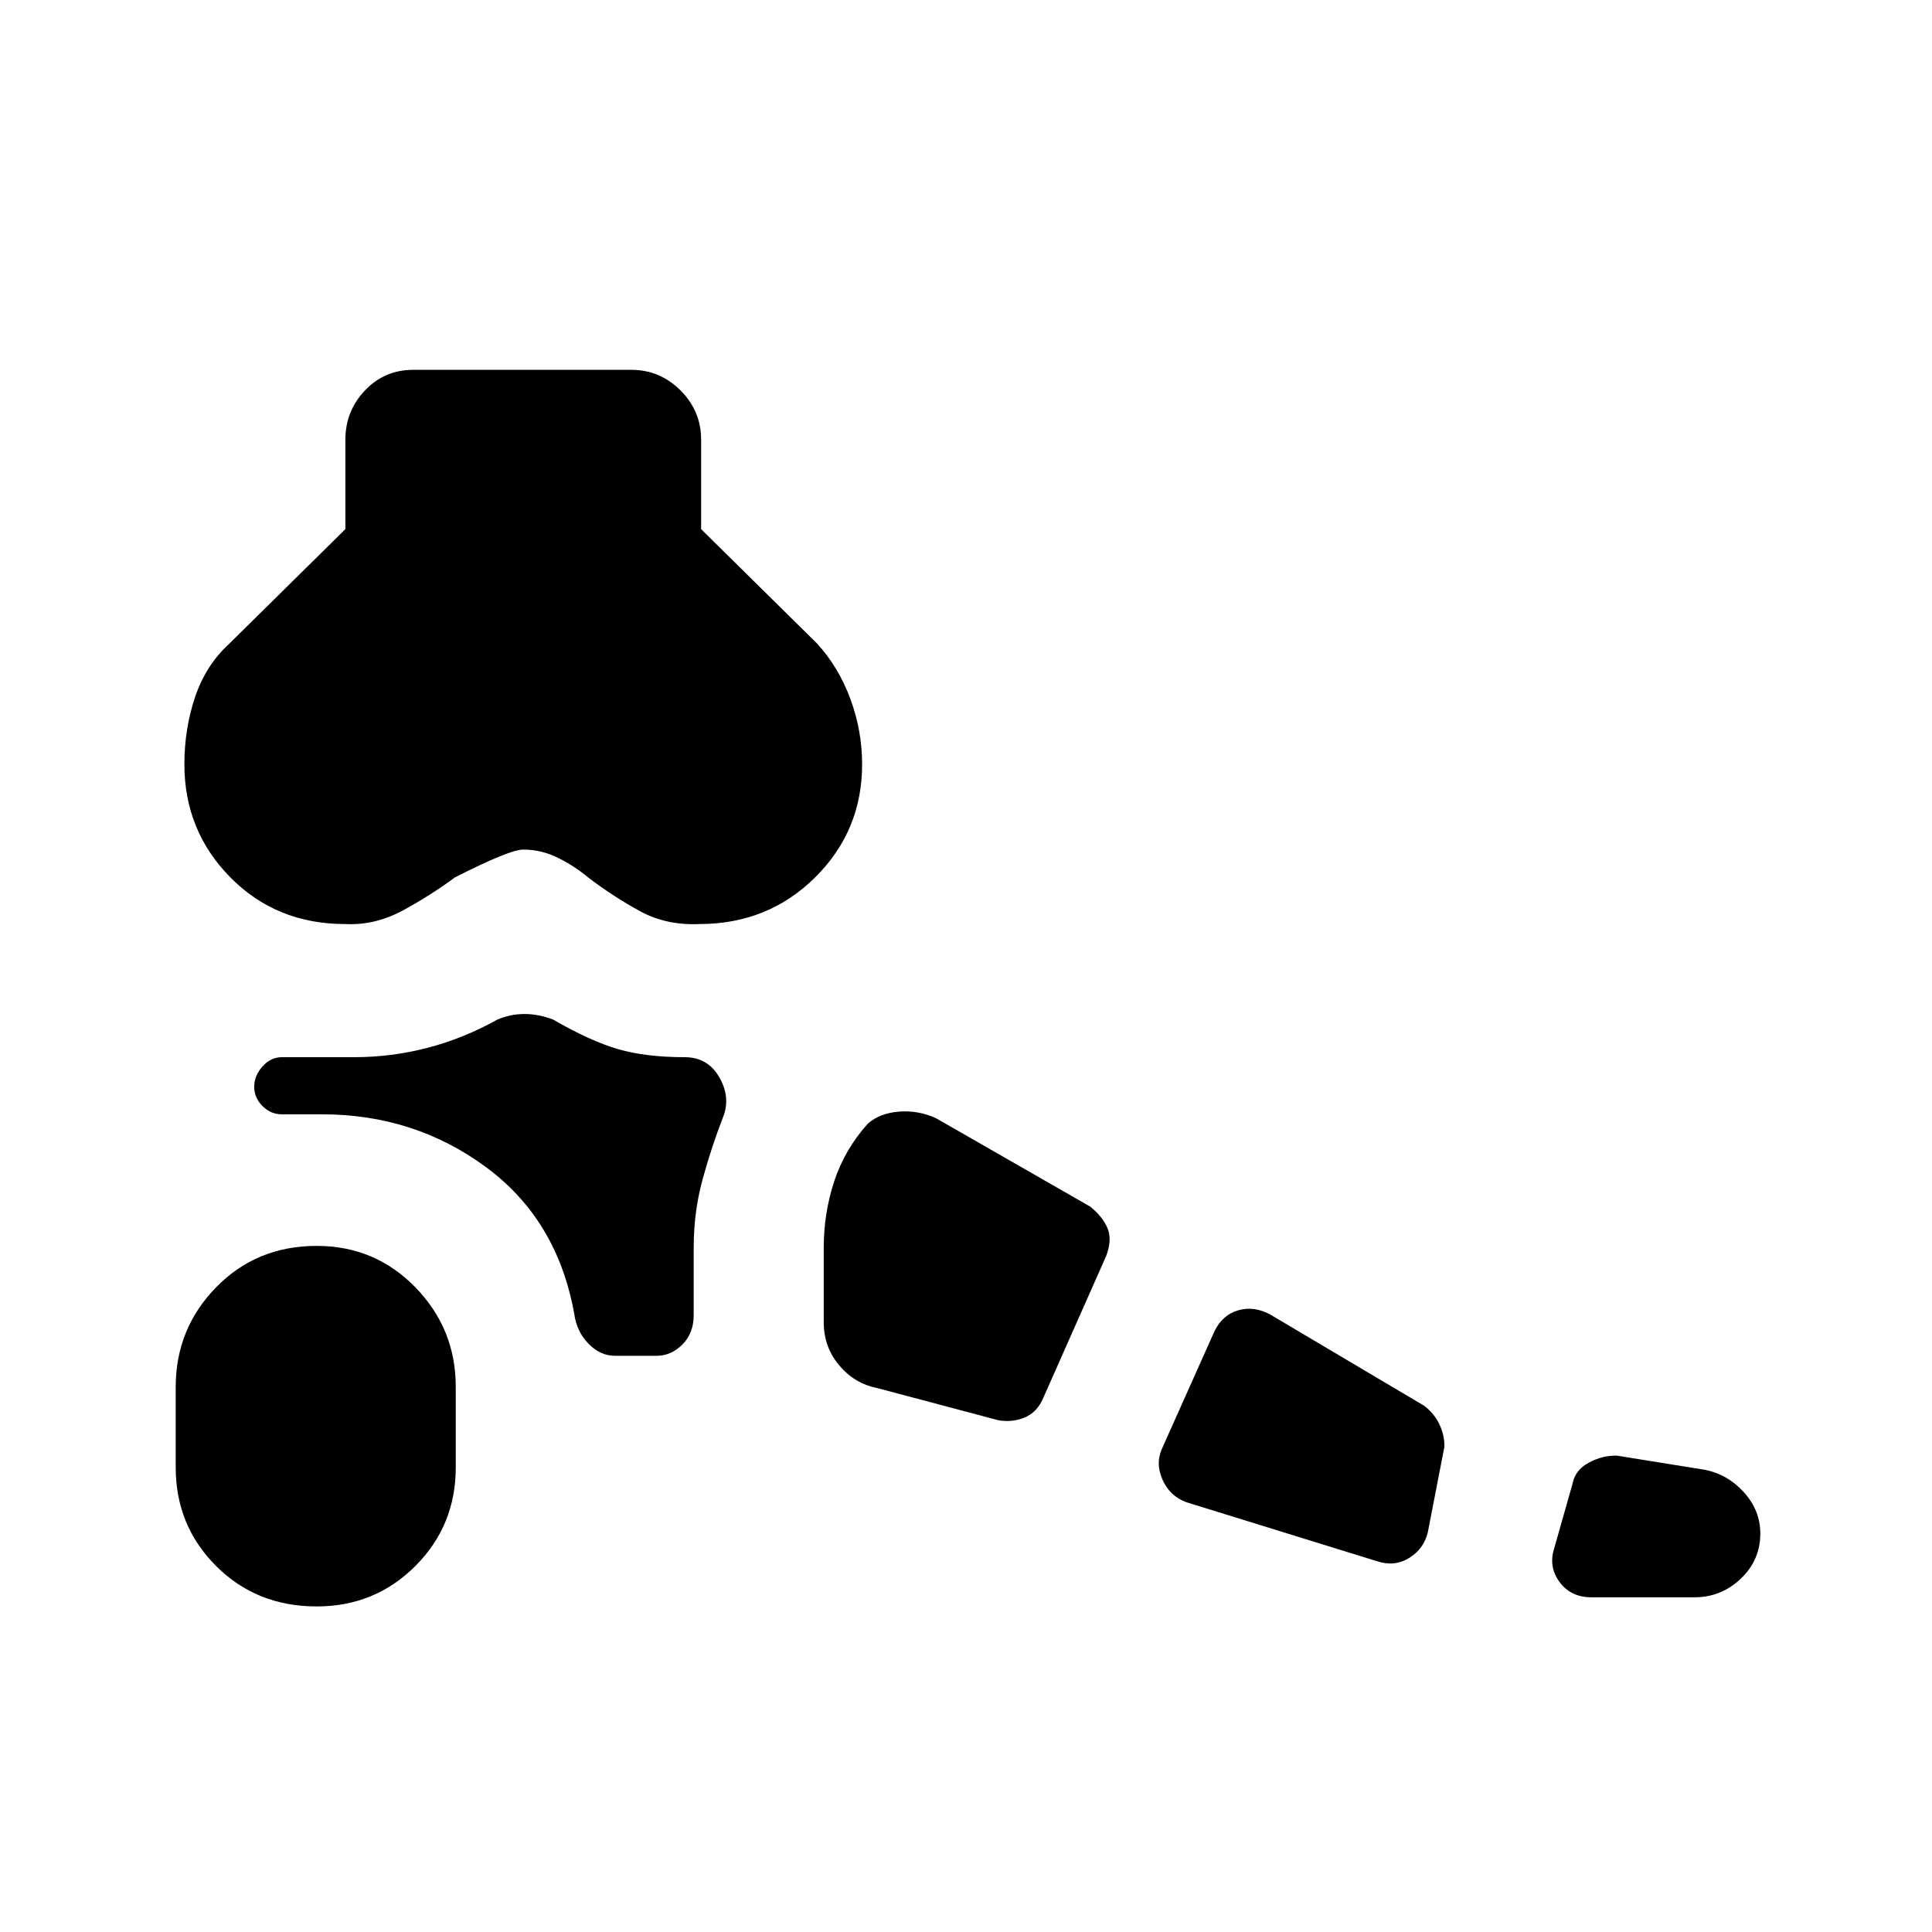 <svg xmlns="http://www.w3.org/2000/svg" height="48" viewBox="0 -960 960 960" width="48"><path d="M157.38-161.77q-29.92 0-50-20.08-20.07-20.07-20.07-49v-40q0-28.92 20.07-49.5 20.08-20.57 50-20.57 28.93 0 49 20.57 20.08 20.58 20.08 49.5v40q0 28.93-20.08 49-20.07 20.08-49 20.08ZM842-166.31h-51.23q-10.23 0-15.85-7.61-5.61-7.62-2.61-16.85l9-31.69q1.23-7 8.11-10.73 6.89-3.73 14.12-3.5l43.46 7q11.46 2.23 19.58 11.23 8.11 9 8.11 20.46 0 13.23-9.73 22.46T842-166.31Zm-158-18-94.46-29.23q-8.23-3-11.85-11.11-3.61-8.12-.38-15.35l26.23-58.69q4-8 11.73-10.23 7.73-2.23 15.73 2l76.69 45.46q5.23 4 7.73 9.61 2.5 5.62 2.27 10.85l-8.23 42.46q-2 8.23-9.34 12.73-7.35 4.5-16.12 1.5Zm-188-70-60.23-16q-11.23-2.23-18.85-11.34-7.61-9.12-7.61-21.35v-37q0-17.23 5.23-33.08 5.23-15.84 16.69-28.61 6-5.23 15.54-5.96 9.54-.73 18.31 3.27l76.61 43.92q6.23 5 8.62 10.73 2.38 5.73-.62 13.73l-31.23 70.46q-3 7.23-9.23 9.85-6.23 2.61-13.23 1.38Zm-190.46-32q-7.23 0-13.12-6-5.88-6-7.11-15-8.46-46.77-44-72.88-35.54-26.12-81.31-26.12h-20q-5.46 0-9.58-4.11-4.11-4.12-4.11-9.58t4.11-10.08q4.12-4.61 9.58-4.61h36q18.46 0 36.31-4.62 17.84-4.61 34.84-14.07 6.54-2.77 13.47-2.77 6.92 0 14.23 2.77 18.46 10.69 32.27 14.69 13.8 4 33.11 4 11.23 0 16.96 9.61 5.73 9.62 2.5 19.08-6.23 16-10.61 32.12-4.39 16.11-4.39 33.88v33.46q0 9-5.61 14.62-5.62 5.61-12.85 5.61h-20.69ZM171.46-500.85q-34.08 0-56.96-23.15-22.88-23.15-22.88-56.23 0-17.69 5.34-33.5 5.35-15.81 17.04-26.5l57.62-56.85v-44.46q0-14.23 9.73-24.46t23.96-10.23h108.38q14.23 0 24.46 10.23t10.23 24.46v44.46L406-640.23q10.69 11.69 16.54 27.5 5.84 15.81 5.84 32.5 0 33.08-23.38 56.23t-57.46 23.15q-16.46.77-29.66-6.46-13.19-7.23-25.65-16.69-6.54-5.54-14.85-9.69-8.3-4.16-17.38-4.16-6.77 0-34 13.85-11.69 8.69-25.65 16.31-13.97 7.61-28.89 6.84Z"/></svg>